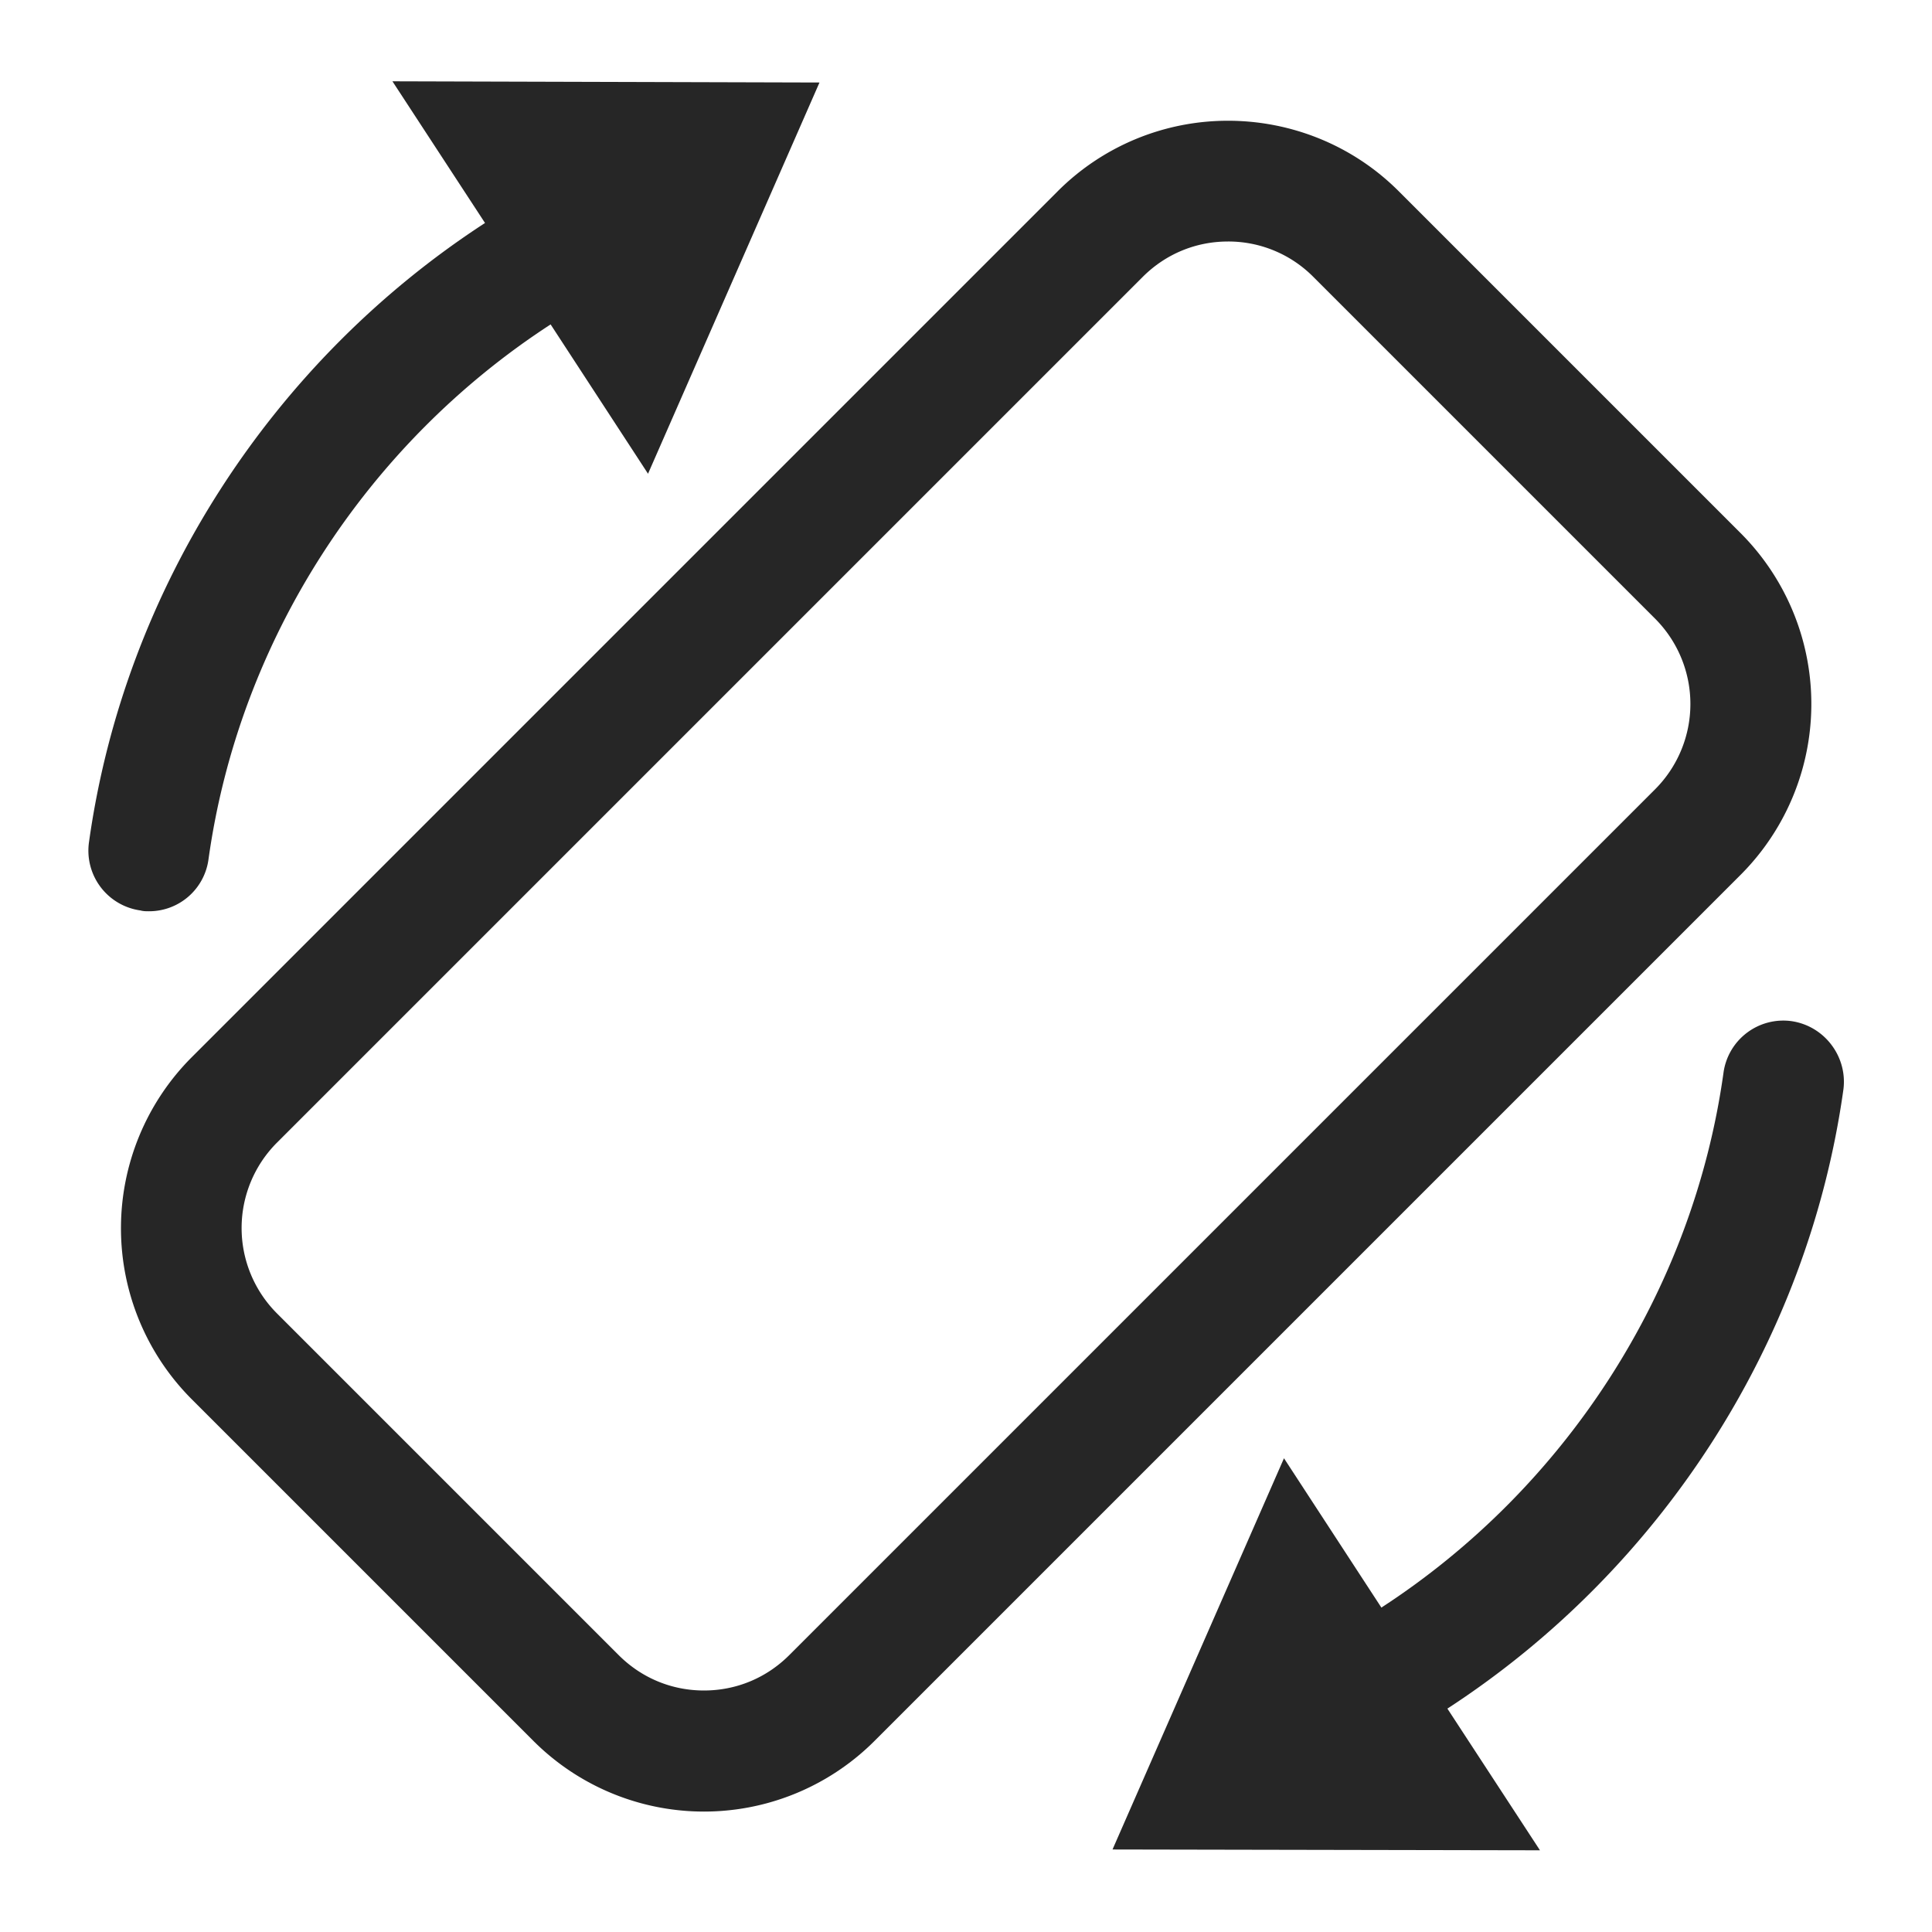 <svg xmlns="http://www.w3.org/2000/svg" width="24" height="24">
    <path fill="#262626" fill-rule="evenodd" d="M22.153 12.678l.102.007c.41.06.695.44.645.845-.44 3.155-2.275 5.975-4.92 7.695l1.15 1.76-5.31-.01 2.13-4.86 1.21 1.855c2.285-1.485 3.87-3.92 4.25-6.645a.75.75 0 01.845-.64zM15.255 1.5c.77 0 1.54.295 2.12.875L21.62 6.62a3.003 3.003 0 010 4.25L10.865 21.625a2.996 2.996 0 01-4.24 0L2.38 17.38a3.006 3.006 0 010-4.245L13.135 2.38a2.987 2.987 0 012.12-.88zm0 1.5c-.4 0-.775.155-1.06.44L3.44 14.195a1.5 1.5 0 000 2.12l4.245 4.245c.285.285.66.44 1.06.44s.775-.155 1.06-.44L20.56 9.805a1.5 1.5 0 000-2.12L16.315 3.44a1.486 1.486 0 00-1.06-.44zM4.875 1.01l5.305.015-2.13 4.86L6.84 4.03c-2.285 1.485-3.87 3.92-4.25 6.645a.744.744 0 01-.74.645c-.035 0-.07 0-.105-.01a.75.75 0 01-.64-.845C1.545 7.31 3.38 4.49 6.025 2.77l-1.15-1.76z"/>
</svg>
